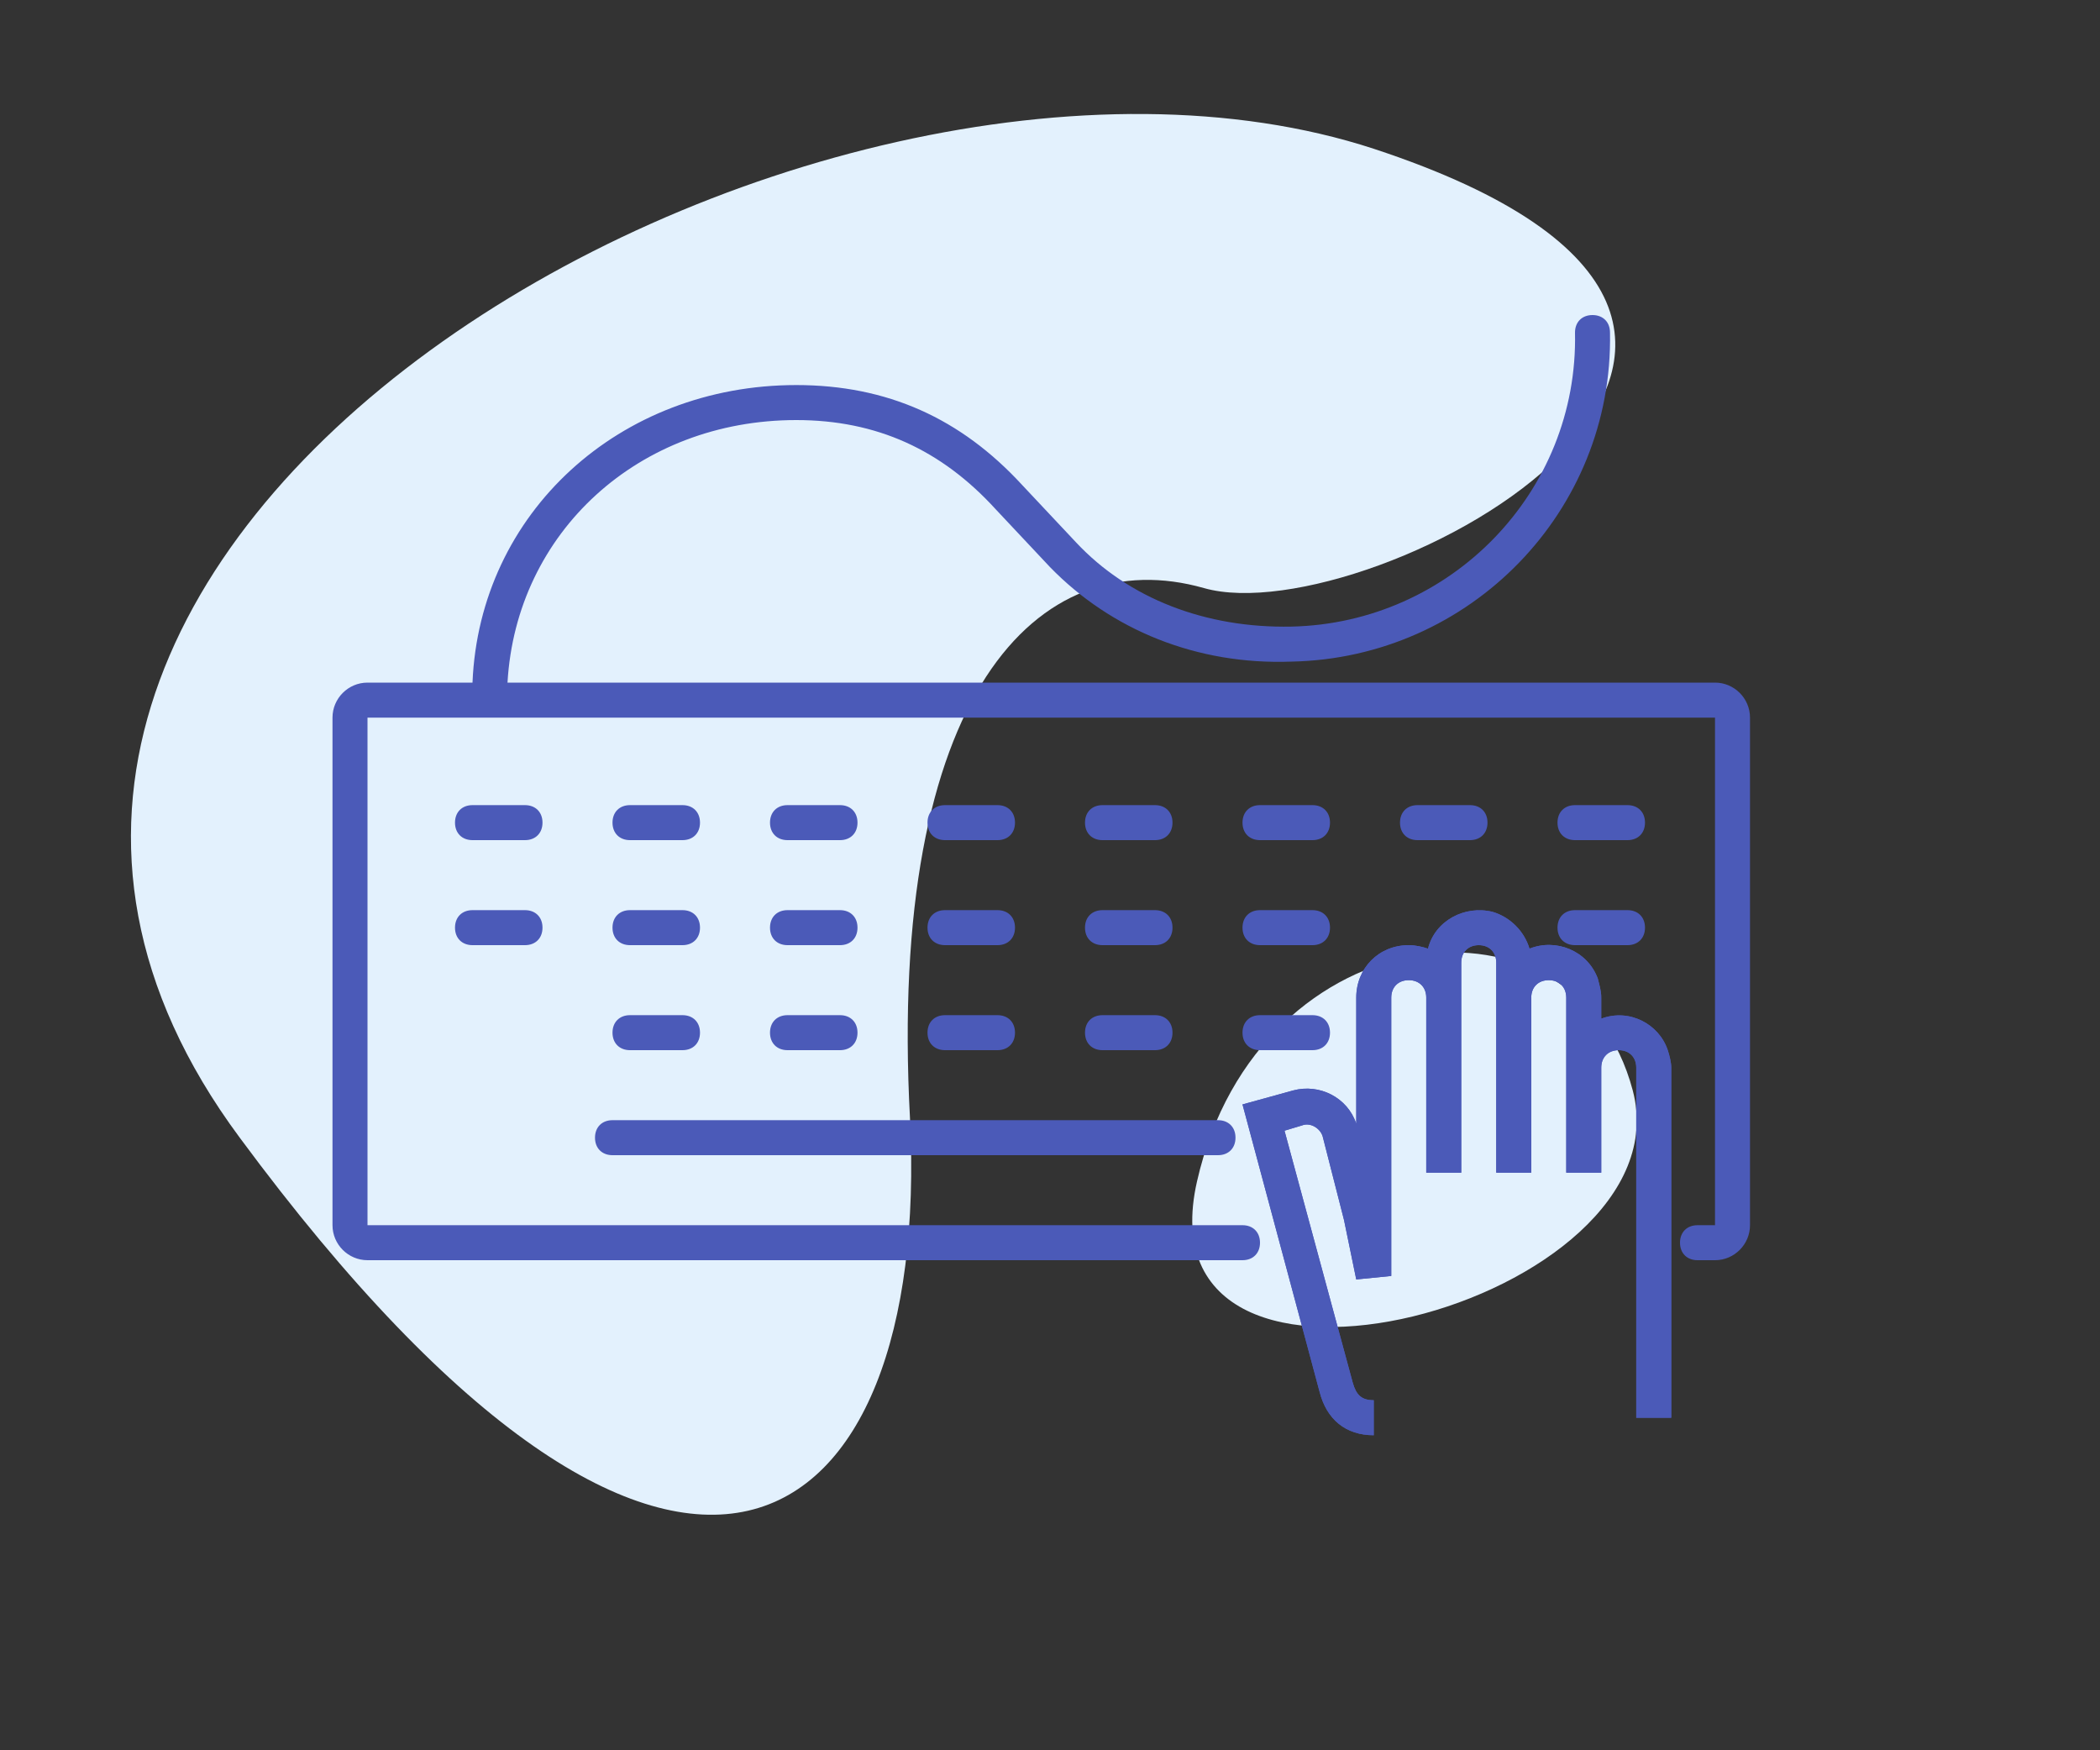 <?xml version="1.0" encoding="utf-8"?>
<!-- Generator: Adobe Illustrator 24.1.2, SVG Export Plug-In . SVG Version: 6.00 Build 0)  -->
<svg version="1.1" id="Layer_1" xmlns="http://www.w3.org/2000/svg" xmlns:xlink="http://www.w3.org/1999/xlink" x="0px" y="0px"
	 viewBox="0 0 120 100" style="enable-background:new 0 0 120 100;" xml:space="preserve">
<rect x="0" y="0" width="120" height="100" fill="#333333" stroke="none"/>
<style type="text/css">
	.st0{fill:#E3F1FD;}
	.st1{fill:#4B5AB8;}
</style>
<g>
	<path class="st0" d="M52,63.9c-1.3-24.2,7.3-33,16.8-30.3c9.5,2.7,41.6-14.6,9.7-25.1C46.4-2-11.6,30.9,13.7,65
		C38.9,99.1,53.2,88.1,52,63.9z"/>
	<path class="st0" d="M93.3,62.3c-3.2-12.1-21.4-10.2-24.9,5.2C64.9,82.9,96.5,74.4,93.3,62.3L93.3,62.3z"/>
	<g>
		<path class="st1" d="M27,39c0.4-9.7,8.4-17,18.5-17c5.2,0,9.4,1.9,12.9,5.7l3.1,3.3c3,3.2,7.4,4.9,12.3,4.8
			c9.1-0.2,16.4-7.7,16.2-16.8c0-0.6,0.4-1,1-1s1,0.4,1,1c0.2,10.2-8,18.6-18.2,18.8C68.4,38,63.5,36,60,32.4l-3.1-3.3
			c-3.1-3.4-6.8-5.1-11.4-5.1c-9,0-16,6.4-16.5,15h69c1.1,0,2,0.9,2,2v29c0,1.1-0.9,2-2,2h-1c-0.6,0-1-0.4-1-1s0.4-1,1-1h1V41H21v29
			h50c0.6,0,1,0.4,1,1s-0.4,1-1,1H21c-1.1,0-2-0.9-2-2V41c0-1.1,0.9-2,2-2H27z M91.5,58.2c1.6-0.6,3.3,0.3,3.8,1.8
			c0.1,0.3,0.2,0.7,0.2,1v20h-2V61c0-0.6-0.4-1-1-1s-1,0.4-1,1v6h-2V57c0-0.6-0.4-1-1-1s-1,0.4-1,1v10h-2V55c0-0.6-0.4-1-1-1
			s-1,0.4-1,1v12h-2V57c0-0.6-0.4-1-1-1s-1,0.4-1,1v15l0,0.9l-2,0.2l-0.7-3.4L75.6,65c-0.1-0.5-0.7-0.9-1.2-0.7c0,0,0,0,0,0l-1,0.3
			L77.3,79c0.2,0.7,0.5,1,1.2,1v2c-1.6,0-2.7-0.9-3.1-2.5L71,63.1l2.9-0.8c1.5-0.4,3.1,0.4,3.6,1.9V57c0-1.7,1.3-3,3-3
			c0.4,0,0.8,0.1,1.1,0.2c0.4-1.6,2.1-2.5,3.7-2.1c1,0.3,1.8,1.1,2.1,2.1c1.5-0.6,3.3,0.1,3.9,1.7c0.1,0.4,0.2,0.7,0.2,1.1V58.2z
			 M35,66c-0.6,0-1-0.4-1-1s0.4-1,1-1h34.6c0.6,0,1,0.4,1,1s-0.4,1-1,1H35z M36,60c-0.6,0-1-0.4-1-1s0.4-1,1-1h3c0.6,0,1,0.4,1,1
			s-0.4,1-1,1H36z M27,54c-0.6,0-1-0.4-1-1s0.4-1,1-1h3c0.6,0,1,0.4,1,1s-0.4,1-1,1H27z M36,54c-0.6,0-1-0.4-1-1s0.4-1,1-1h3
			c0.6,0,1,0.4,1,1s-0.4,1-1,1H36z M27,48c-0.6,0-1-0.4-1-1s0.4-1,1-1h3c0.6,0,1,0.4,1,1s-0.4,1-1,1H27z M36,48c-0.6,0-1-0.4-1-1
			s0.4-1,1-1h3c0.6,0,1,0.4,1,1s-0.4,1-1,1H36z M45,60c-0.6,0-1-0.4-1-1s0.4-1,1-1h3c0.6,0,1,0.4,1,1s-0.4,1-1,1H45z M45,54
			c-0.6,0-1-0.4-1-1s0.4-1,1-1h3c0.6,0,1,0.4,1,1s-0.4,1-1,1H45z M45,48c-0.6,0-1-0.4-1-1s0.4-1,1-1h3c0.6,0,1,0.4,1,1s-0.4,1-1,1
			H45z M54,60c-0.6,0-1-0.4-1-1s0.4-1,1-1h3c0.6,0,1,0.4,1,1s-0.4,1-1,1H54z M54,54c-0.6,0-1-0.4-1-1s0.4-1,1-1h3c0.6,0,1,0.4,1,1
			s-0.4,1-1,1H54z M54,48c-0.6,0-1-0.4-1-1s0.4-1,1-1h3c0.6,0,1,0.4,1,1s-0.4,1-1,1H54z M63,60c-0.6,0-1-0.4-1-1s0.4-1,1-1h3
			c0.6,0,1,0.4,1,1s-0.4,1-1,1H63z M63,54c-0.6,0-1-0.4-1-1s0.4-1,1-1h3c0.6,0,1,0.4,1,1s-0.4,1-1,1H63z M63,48c-0.6,0-1-0.4-1-1
			s0.4-1,1-1h3c0.6,0,1,0.4,1,1s-0.4,1-1,1H63z M72,60c-0.6,0-1-0.4-1-1s0.4-1,1-1h3c0.6,0,1,0.4,1,1s-0.4,1-1,1H72z M72,54
			c-0.6,0-1-0.4-1-1s0.4-1,1-1h3c0.6,0,1,0.4,1,1s-0.4,1-1,1H72z M72,48c-0.6,0-1-0.4-1-1s0.4-1,1-1h3c0.6,0,1,0.4,1,1s-0.4,1-1,1
			H72z M81,48c-0.6,0-1-0.4-1-1s0.4-1,1-1h3c0.6,0,1,0.4,1,1s-0.4,1-1,1H81z M90,54c-0.6,0-1-0.4-1-1s0.4-1,1-1h3c0.6,0,1,0.4,1,1
			s-0.4,1-1,1H90z M90,48c-0.6,0-1-0.4-1-1s0.4-1,1-1h3c0.6,0,1,0.4,1,1s-0.4,1-1,1H90z"/>
		<path class="st1" d="M91.5,58.2c1.6-0.6,3.3,0.3,3.8,1.8c0.1,0.3,0.2,0.7,0.2,1v20h-2V61c0-0.6-0.4-1-1-1s-1,0.4-1,1v6h-2V57
			c0-0.6-0.4-1-1-1s-1,0.4-1,1v10h-2V55c0-0.6-0.4-1-1-1s-1,0.4-1,1v12h-2V57c0-0.6-0.4-1-1-1s-1,0.4-1,1v15l0,0.9l-2,0.2l-0.7-3.4
			L75.6,65c-0.1-0.5-0.7-0.9-1.2-0.7c0,0,0,0,0,0l-1,0.3L77.3,79c0.2,0.7,0.5,1,1.2,1v2c-1.6,0-2.7-0.9-3.1-2.5L71,63.1l2.9-0.8
			c1.5-0.4,3.1,0.4,3.6,1.9V57c0-1.7,1.3-3,3-3c0.4,0,0.8,0.1,1.1,0.2c0.4-1.6,2.1-2.5,3.7-2.1c1,0.3,1.8,1.1,2.1,2.1
			c1.5-0.6,3.3,0.1,3.9,1.7c0.1,0.4,0.2,0.7,0.2,1.1V58.2z"/>
	</g>
</g>
</svg>
